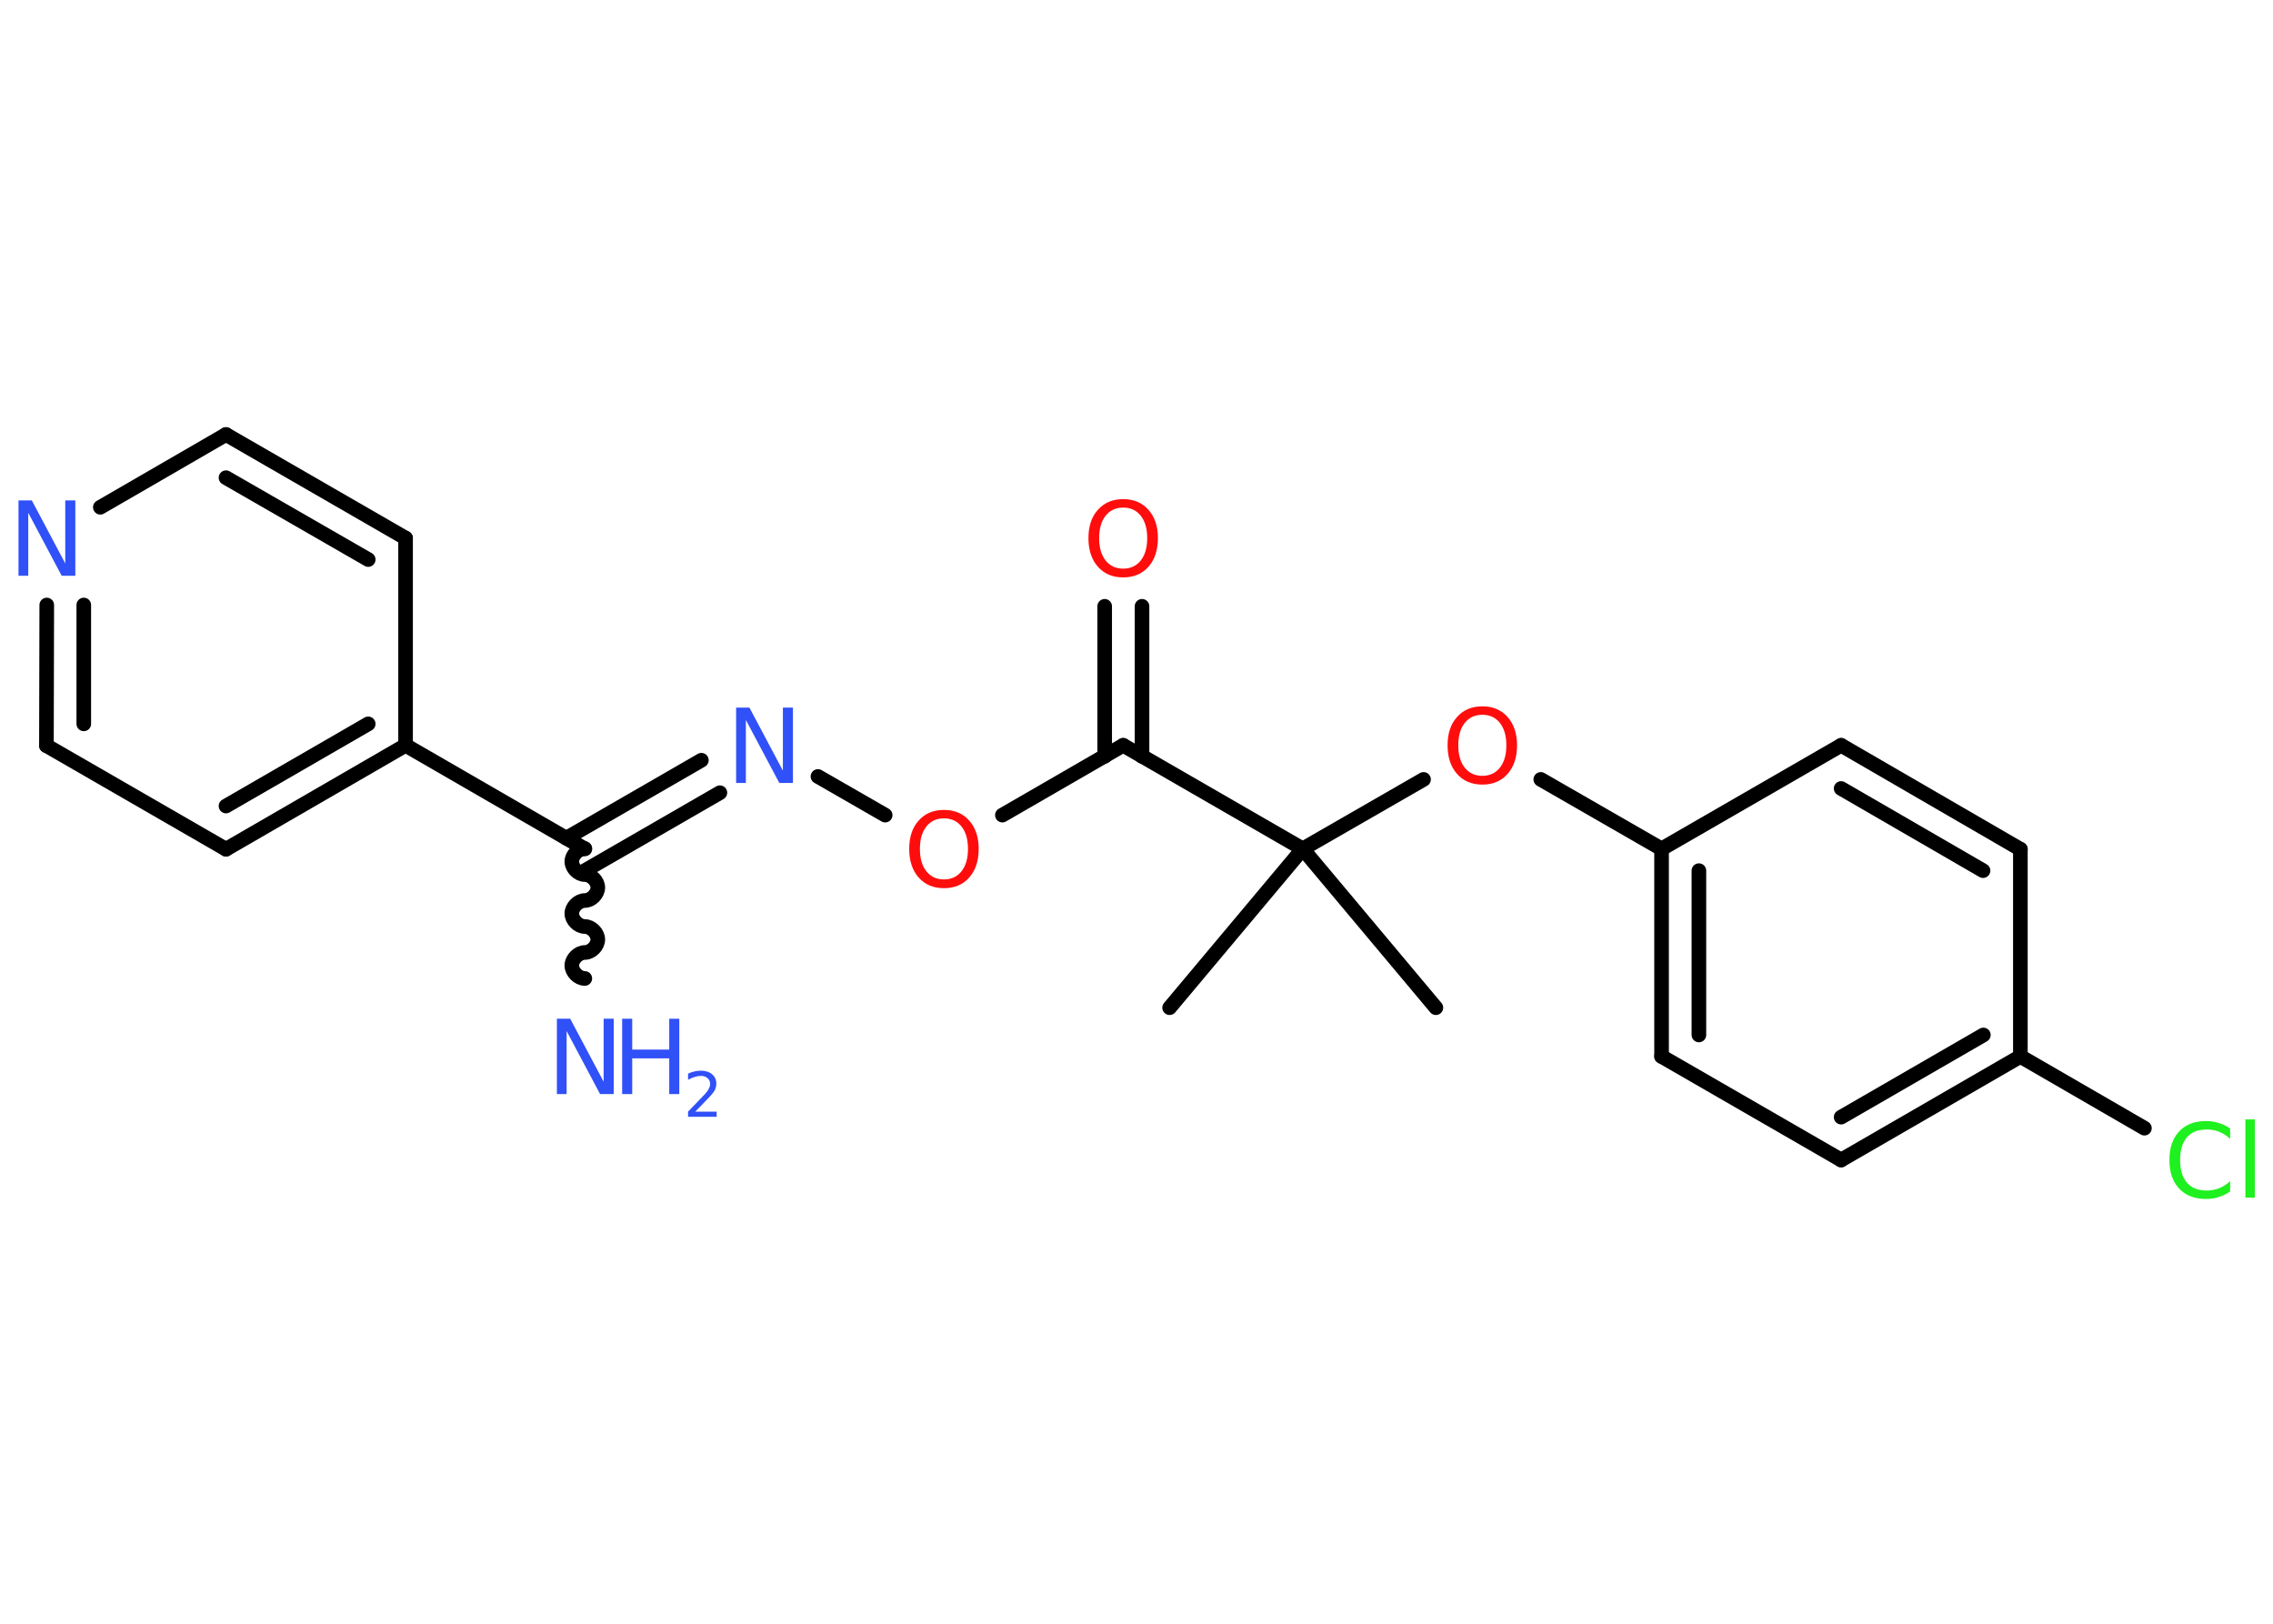<?xml version='1.0' encoding='UTF-8'?>
<!DOCTYPE svg PUBLIC "-//W3C//DTD SVG 1.1//EN" "http://www.w3.org/Graphics/SVG/1.1/DTD/svg11.dtd">
<svg version='1.2' xmlns='http://www.w3.org/2000/svg' xmlns:xlink='http://www.w3.org/1999/xlink' width='70.0mm' height='50.0mm' viewBox='0 0 70.0 50.0'>
  <desc>Generated by the Chemistry Development Kit (http://github.com/cdk)</desc>
  <g stroke-linecap='round' stroke-linejoin='round' stroke='#000000' stroke-width='.45' fill='#3050F8'>
    <rect x='.0' y='.0' width='70.0' height='50.0' fill='#FFFFFF' stroke='none'/>
    <g id='mol1' class='mol'>
      <line id='mol1bnd1' class='bond' x1='36.02' y1='31.03' x2='40.12' y2='26.14'/>
      <line id='mol1bnd2' class='bond' x1='40.12' y1='26.14' x2='44.22' y2='31.03'/>
      <line id='mol1bnd3' class='bond' x1='40.12' y1='26.14' x2='43.84' y2='24.0'/>
      <line id='mol1bnd4' class='bond' x1='47.45' y1='24.0' x2='51.17' y2='26.14'/>
      <g id='mol1bnd5' class='bond'>
        <line x1='51.17' y1='26.14' x2='51.17' y2='32.53'/>
        <line x1='52.32' y1='26.81' x2='52.32' y2='31.87'/>
      </g>
      <line id='mol1bnd6' class='bond' x1='51.17' y1='32.53' x2='56.7' y2='35.72'/>
      <g id='mol1bnd7' class='bond'>
        <line x1='56.7' y1='35.72' x2='62.22' y2='32.53'/>
        <line x1='56.7' y1='34.4' x2='61.08' y2='31.87'/>
      </g>
      <line id='mol1bnd8' class='bond' x1='62.22' y1='32.53' x2='66.04' y2='34.74'/>
      <line id='mol1bnd9' class='bond' x1='62.22' y1='32.53' x2='62.22' y2='26.15'/>
      <g id='mol1bnd10' class='bond'>
        <line x1='62.22' y1='26.15' x2='56.7' y2='22.95'/>
        <line x1='61.07' y1='26.81' x2='56.7' y2='24.28'/>
      </g>
      <line id='mol1bnd11' class='bond' x1='51.17' y1='26.14' x2='56.7' y2='22.95'/>
      <line id='mol1bnd12' class='bond' x1='40.12' y1='26.14' x2='34.59' y2='22.95'/>
      <g id='mol1bnd13' class='bond'>
        <line x1='34.02' y1='23.29' x2='34.02' y2='18.67'/>
        <line x1='35.17' y1='23.29' x2='35.17' y2='18.67'/>
      </g>
      <line id='mol1bnd14' class='bond' x1='34.59' y1='22.95' x2='30.87' y2='25.1'/>
      <line id='mol1bnd15' class='bond' x1='27.26' y1='25.1' x2='25.19' y2='23.91'/>
      <g id='mol1bnd16' class='bond'>
        <line x1='22.17' y1='24.41' x2='18.01' y2='26.81'/>
        <line x1='21.6' y1='23.41' x2='17.44' y2='25.81'/>
      </g>
      <path id='mol1bnd17' class='bond' d='M18.01 30.13c-.2 .0 -.4 -.2 -.4 -.4c.0 -.2 .2 -.4 .4 -.4c.2 .0 .4 -.2 .4 -.4c.0 -.2 -.2 -.4 -.4 -.4c-.2 .0 -.4 -.2 -.4 -.4c.0 -.2 .2 -.4 .4 -.4c.2 .0 .4 -.2 .4 -.4c.0 -.2 -.2 -.4 -.4 -.4c-.2 .0 -.4 -.2 -.4 -.4c.0 -.2 .2 -.4 .4 -.4' fill='none' stroke='#000000' stroke-width='.45'/>
      <line id='mol1bnd18' class='bond' x1='18.01' y1='26.14' x2='12.49' y2='22.95'/>
      <g id='mol1bnd19' class='bond'>
        <line x1='6.96' y1='26.15' x2='12.49' y2='22.95'/>
        <line x1='6.96' y1='24.82' x2='11.34' y2='22.29'/>
      </g>
      <line id='mol1bnd20' class='bond' x1='6.96' y1='26.15' x2='1.43' y2='22.96'/>
      <g id='mol1bnd21' class='bond'>
        <line x1='1.44' y1='18.63' x2='1.43' y2='22.96'/>
        <line x1='2.58' y1='18.63' x2='2.58' y2='22.29'/>
      </g>
      <line id='mol1bnd22' class='bond' x1='3.09' y1='15.62' x2='6.96' y2='13.38'/>
      <g id='mol1bnd23' class='bond'>
        <line x1='12.49' y1='16.57' x2='6.96' y2='13.38'/>
        <line x1='11.34' y1='17.23' x2='6.96' y2='14.71'/>
      </g>
      <line id='mol1bnd24' class='bond' x1='12.49' y1='22.95' x2='12.49' y2='16.57'/>
      <path id='mol1atm4' class='atom' d='M45.65 22.01q-.34 .0 -.54 .25q-.2 .25 -.2 .69q.0 .44 .2 .69q.2 .25 .54 .25q.34 .0 .54 -.25q.2 -.25 .2 -.69q.0 -.44 -.2 -.69q-.2 -.25 -.54 -.25zM45.65 21.75q.49 .0 .78 .33q.29 .33 .29 .87q.0 .55 -.29 .88q-.29 .33 -.78 .33q-.49 .0 -.78 -.33q-.29 -.33 -.29 -.88q.0 -.55 .29 -.87q.29 -.33 .78 -.33z' stroke='none' fill='#FF0D0D'/>
      <path id='mol1atm9' class='atom' d='M68.68 34.74v.33q-.16 -.15 -.34 -.22q-.18 -.07 -.38 -.07q-.4 .0 -.61 .24q-.21 .24 -.21 .7q.0 .46 .21 .7q.21 .24 .61 .24q.2 .0 .38 -.07q.18 -.07 .34 -.22v.32q-.16 .11 -.35 .17q-.18 .06 -.39 .06q-.53 .0 -.83 -.32q-.3 -.32 -.3 -.88q.0 -.56 .3 -.88q.3 -.32 .83 -.32q.21 .0 .39 .06q.19 .06 .35 .17zM69.15 34.47h.29v2.41h-.29v-2.41z' stroke='none' fill='#1FF01F'/>
      <path id='mol1atm13' class='atom' d='M34.59 15.63q-.34 .0 -.54 .25q-.2 .25 -.2 .69q.0 .44 .2 .69q.2 .25 .54 .25q.34 .0 .54 -.25q.2 -.25 .2 -.69q.0 -.44 -.2 -.69q-.2 -.25 -.54 -.25zM34.59 15.37q.49 .0 .78 .33q.29 .33 .29 .87q.0 .55 -.29 .88q-.29 .33 -.78 .33q-.49 .0 -.78 -.33q-.29 -.33 -.29 -.88q.0 -.55 .29 -.87q.29 -.33 .78 -.33z' stroke='none' fill='#FF0D0D'/>
      <path id='mol1atm14' class='atom' d='M29.07 25.2q-.34 .0 -.54 .25q-.2 .25 -.2 .69q.0 .44 .2 .69q.2 .25 .54 .25q.34 .0 .54 -.25q.2 -.25 .2 -.69q.0 -.44 -.2 -.69q-.2 -.25 -.54 -.25zM29.07 24.94q.49 .0 .78 .33q.29 .33 .29 .87q.0 .55 -.29 .88q-.29 .33 -.78 .33q-.49 .0 -.78 -.33q-.29 -.33 -.29 -.88q.0 -.55 .29 -.87q.29 -.33 .78 -.33z' stroke='none' fill='#FF0D0D'/>
      <path id='mol1atm15' class='atom' d='M22.66 21.79h.42l1.03 1.94v-1.94h.31v2.32h-.42l-1.03 -1.94v1.94h-.3v-2.32z' stroke='none'/>
      <g id='mol1atm17' class='atom'>
        <path d='M17.14 31.37h.42l1.03 1.94v-1.94h.31v2.32h-.42l-1.03 -1.94v1.94h-.3v-2.32z' stroke='none'/>
        <path d='M19.16 31.37h.31v.95h1.14v-.95h.31v2.32h-.31v-1.1h-1.14v1.1h-.31v-2.32z' stroke='none'/>
        <path d='M21.41 34.23h.66v.16h-.88v-.16q.11 -.11 .29 -.3q.18 -.19 .23 -.24q.09 -.1 .12 -.17q.04 -.07 .04 -.14q.0 -.11 -.08 -.18q-.08 -.07 -.2 -.07q-.09 .0 -.19 .03q-.1 .03 -.21 .09v-.19q.11 -.05 .21 -.07q.1 -.02 .18 -.02q.22 .0 .35 .11q.13 .11 .13 .29q.0 .08 -.03 .16q-.03 .08 -.12 .18q-.02 .03 -.15 .16q-.12 .13 -.35 .36z' stroke='none'/>
      </g>
      <path id='mol1atm21' class='atom' d='M.56 15.41h.42l1.03 1.94v-1.94h.31v2.32h-.42l-1.03 -1.94v1.94h-.3v-2.32z' stroke='none'/>
    </g>
  </g>
</svg>
